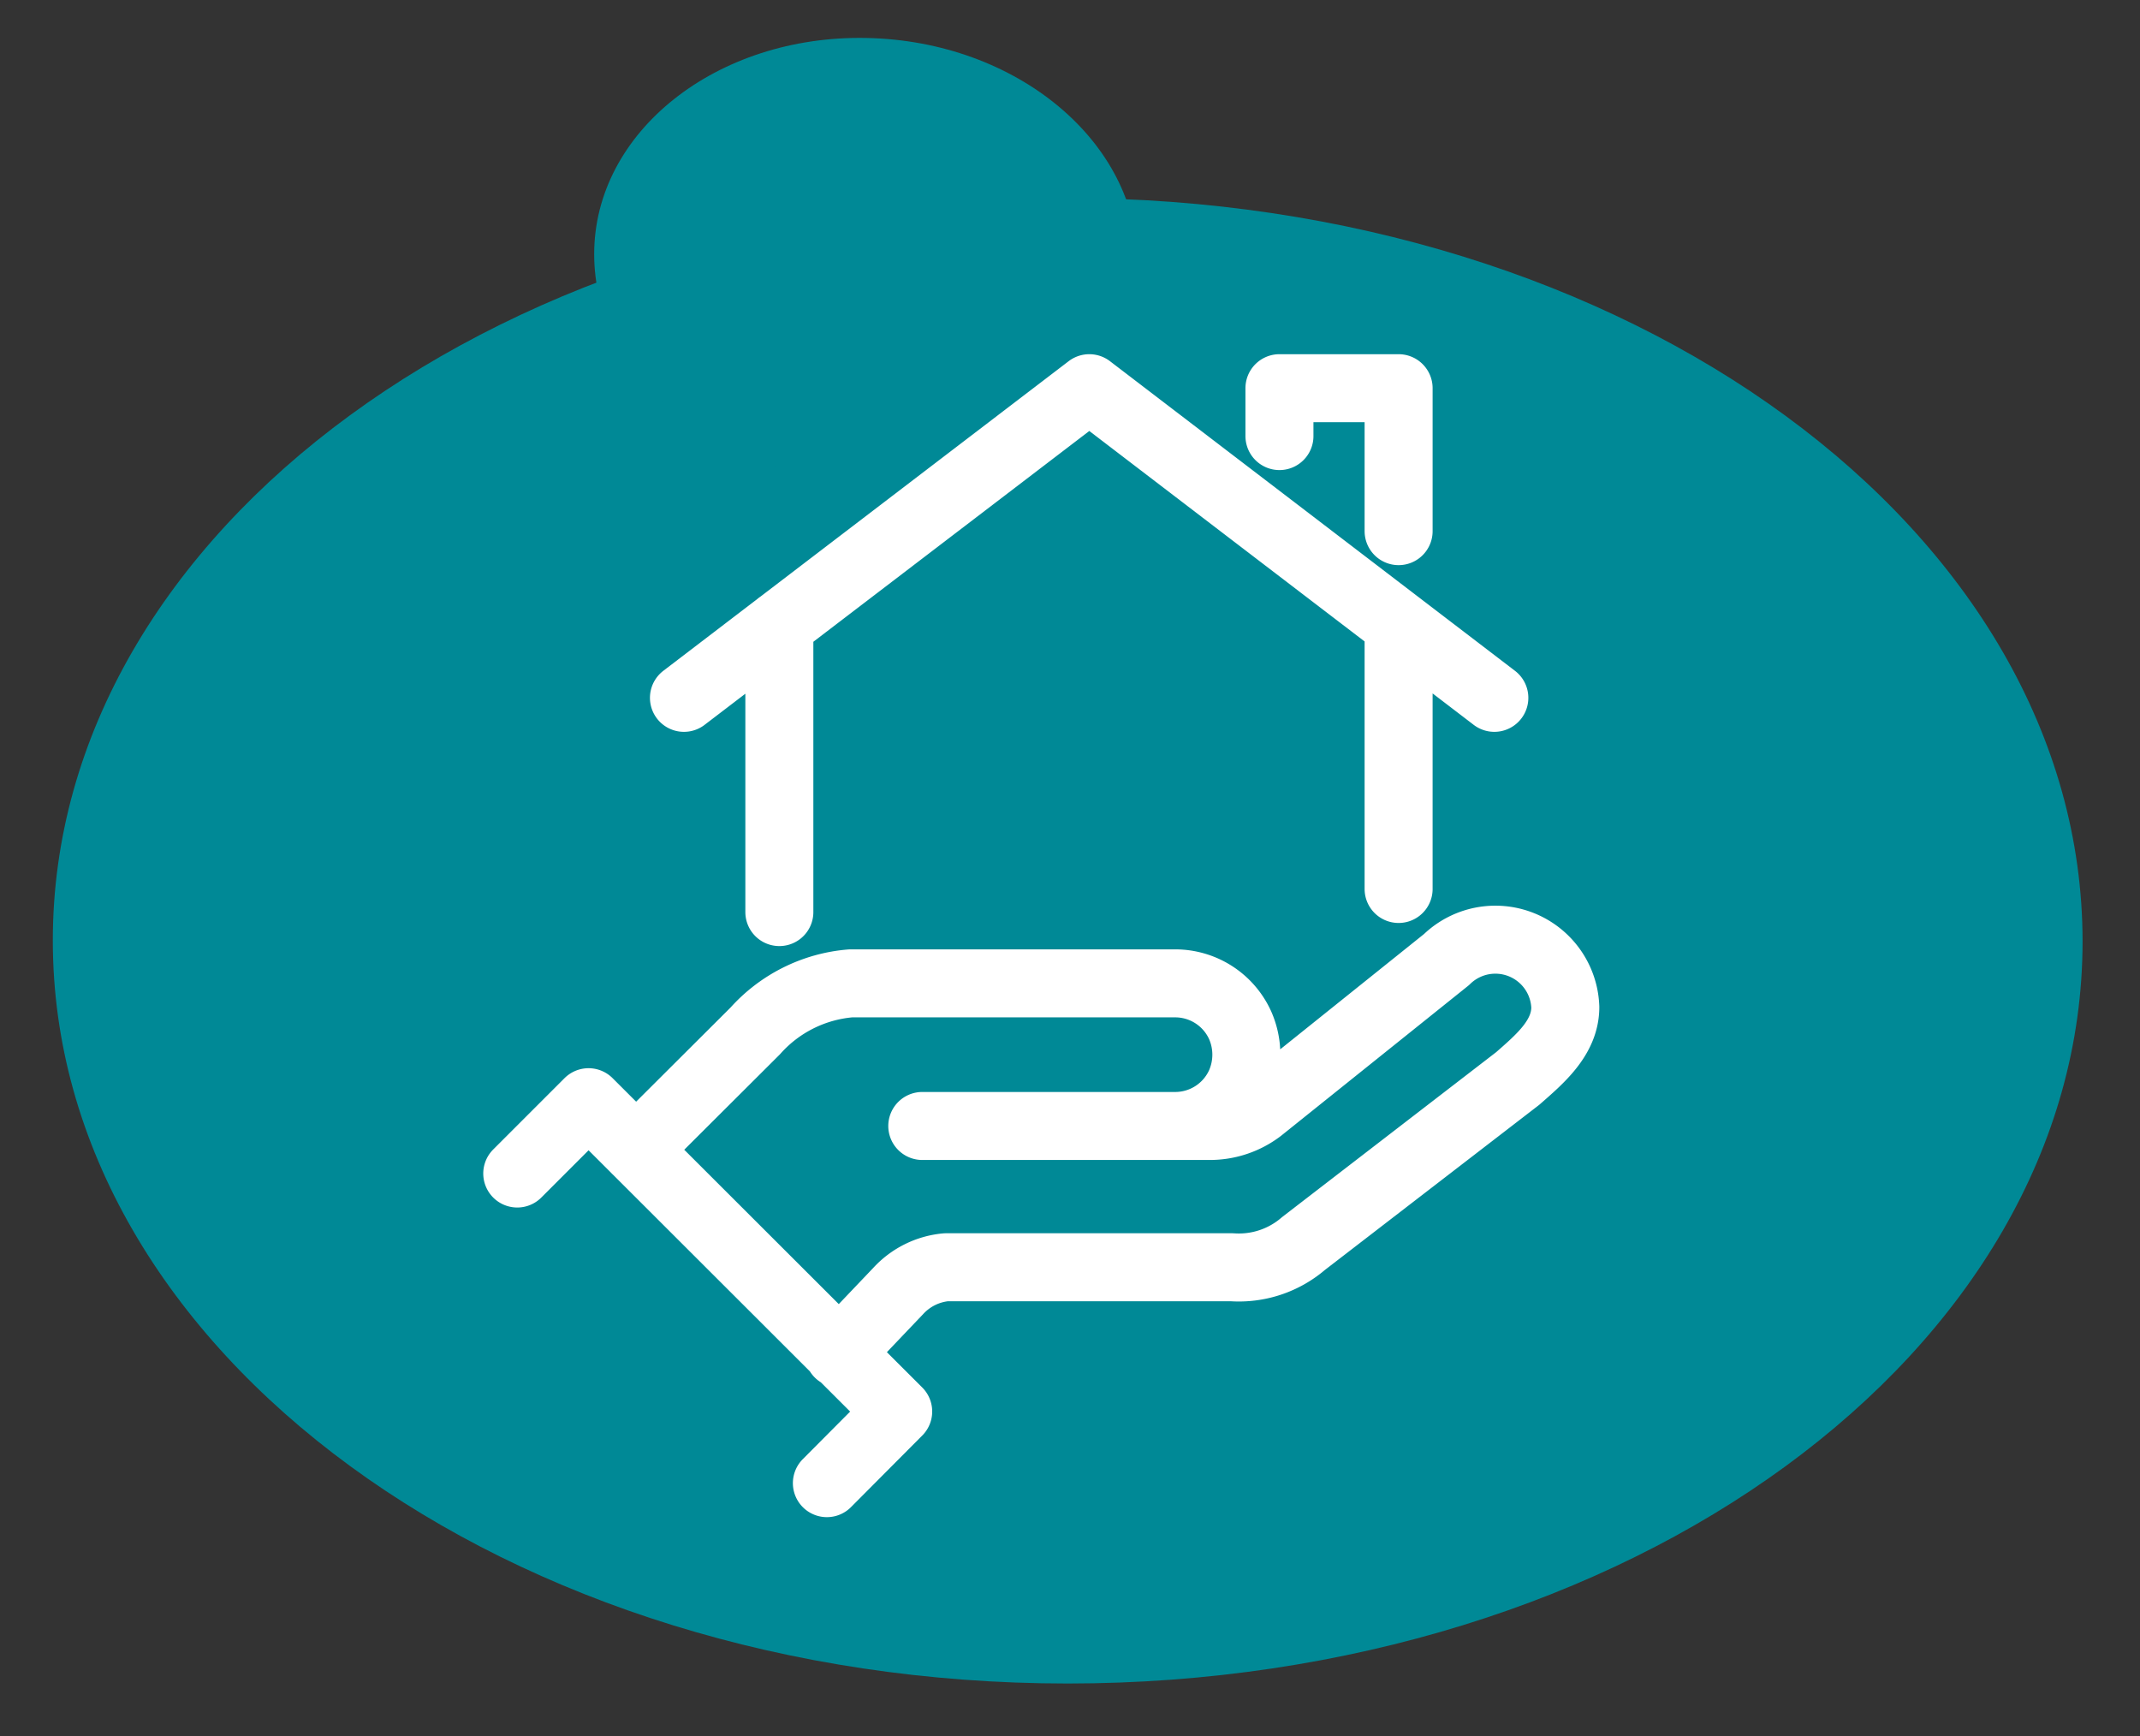 <svg id="Layer_1" data-name="Layer 1" xmlns="http://www.w3.org/2000/svg" viewBox="0 0 64.83 52.59"><rect x="0" y="0" width="64.83" height="52.59" fill="#333333" stroke="none"/><defs><style>.cls-1{fill:#008996;}.cls-2,.cls-3{fill:none;}.cls-2{stroke:#fff;stroke-linecap:round;stroke-linejoin:round;stroke-width:2.06px;}</style></defs><path class="cls-1" d="M32.34,6c17,0,30.75,10.08,30.75,22.52S49.32,51,32.34,51,1.6,40.93,1.6,28.49,15.36,6,32.34,6"/><path class="cls-1" d="M18,7.7c0-3.7,3.7-6.64,8.25-6.55S34.47,4.3,34.47,8s-3.7,6.64-8.25,6.55S18,11.4,18,7.7"/><path class="cls-2" d="M38.76,13.21V11.76h3.61v4.33M33,11.76l12.27,9.38M33,11.76,20.72,21.14m2.89,6.49v-8.7m18.76,8v-8M15.67,35.55l2.16-2.16,9.38,9.37-2.16,2.17m3.61-10.82h6.91a2.16,2.16,0,0,0,2-1.27,2.21,2.21,0,0,0,0-1.78,2.16,2.16,0,0,0-2-1.27h-9.8a4.35,4.35,0,0,0-2.89,1.44l-3.61,3.6m8.67-.72h8.71a2.51,2.51,0,0,0,1.52-.51l5.65-4.53a2.12,2.12,0,0,1,3.6,1.44c0,.93-.78,1.58-1.44,2.16l-6.49,5a3,3,0,0,1-2.17.72H28.66a2.25,2.25,0,0,0-1.45.72L25.41,41"/><rect class="cls-3" y="-1.47" width="63.09" height="52.48"/></svg>